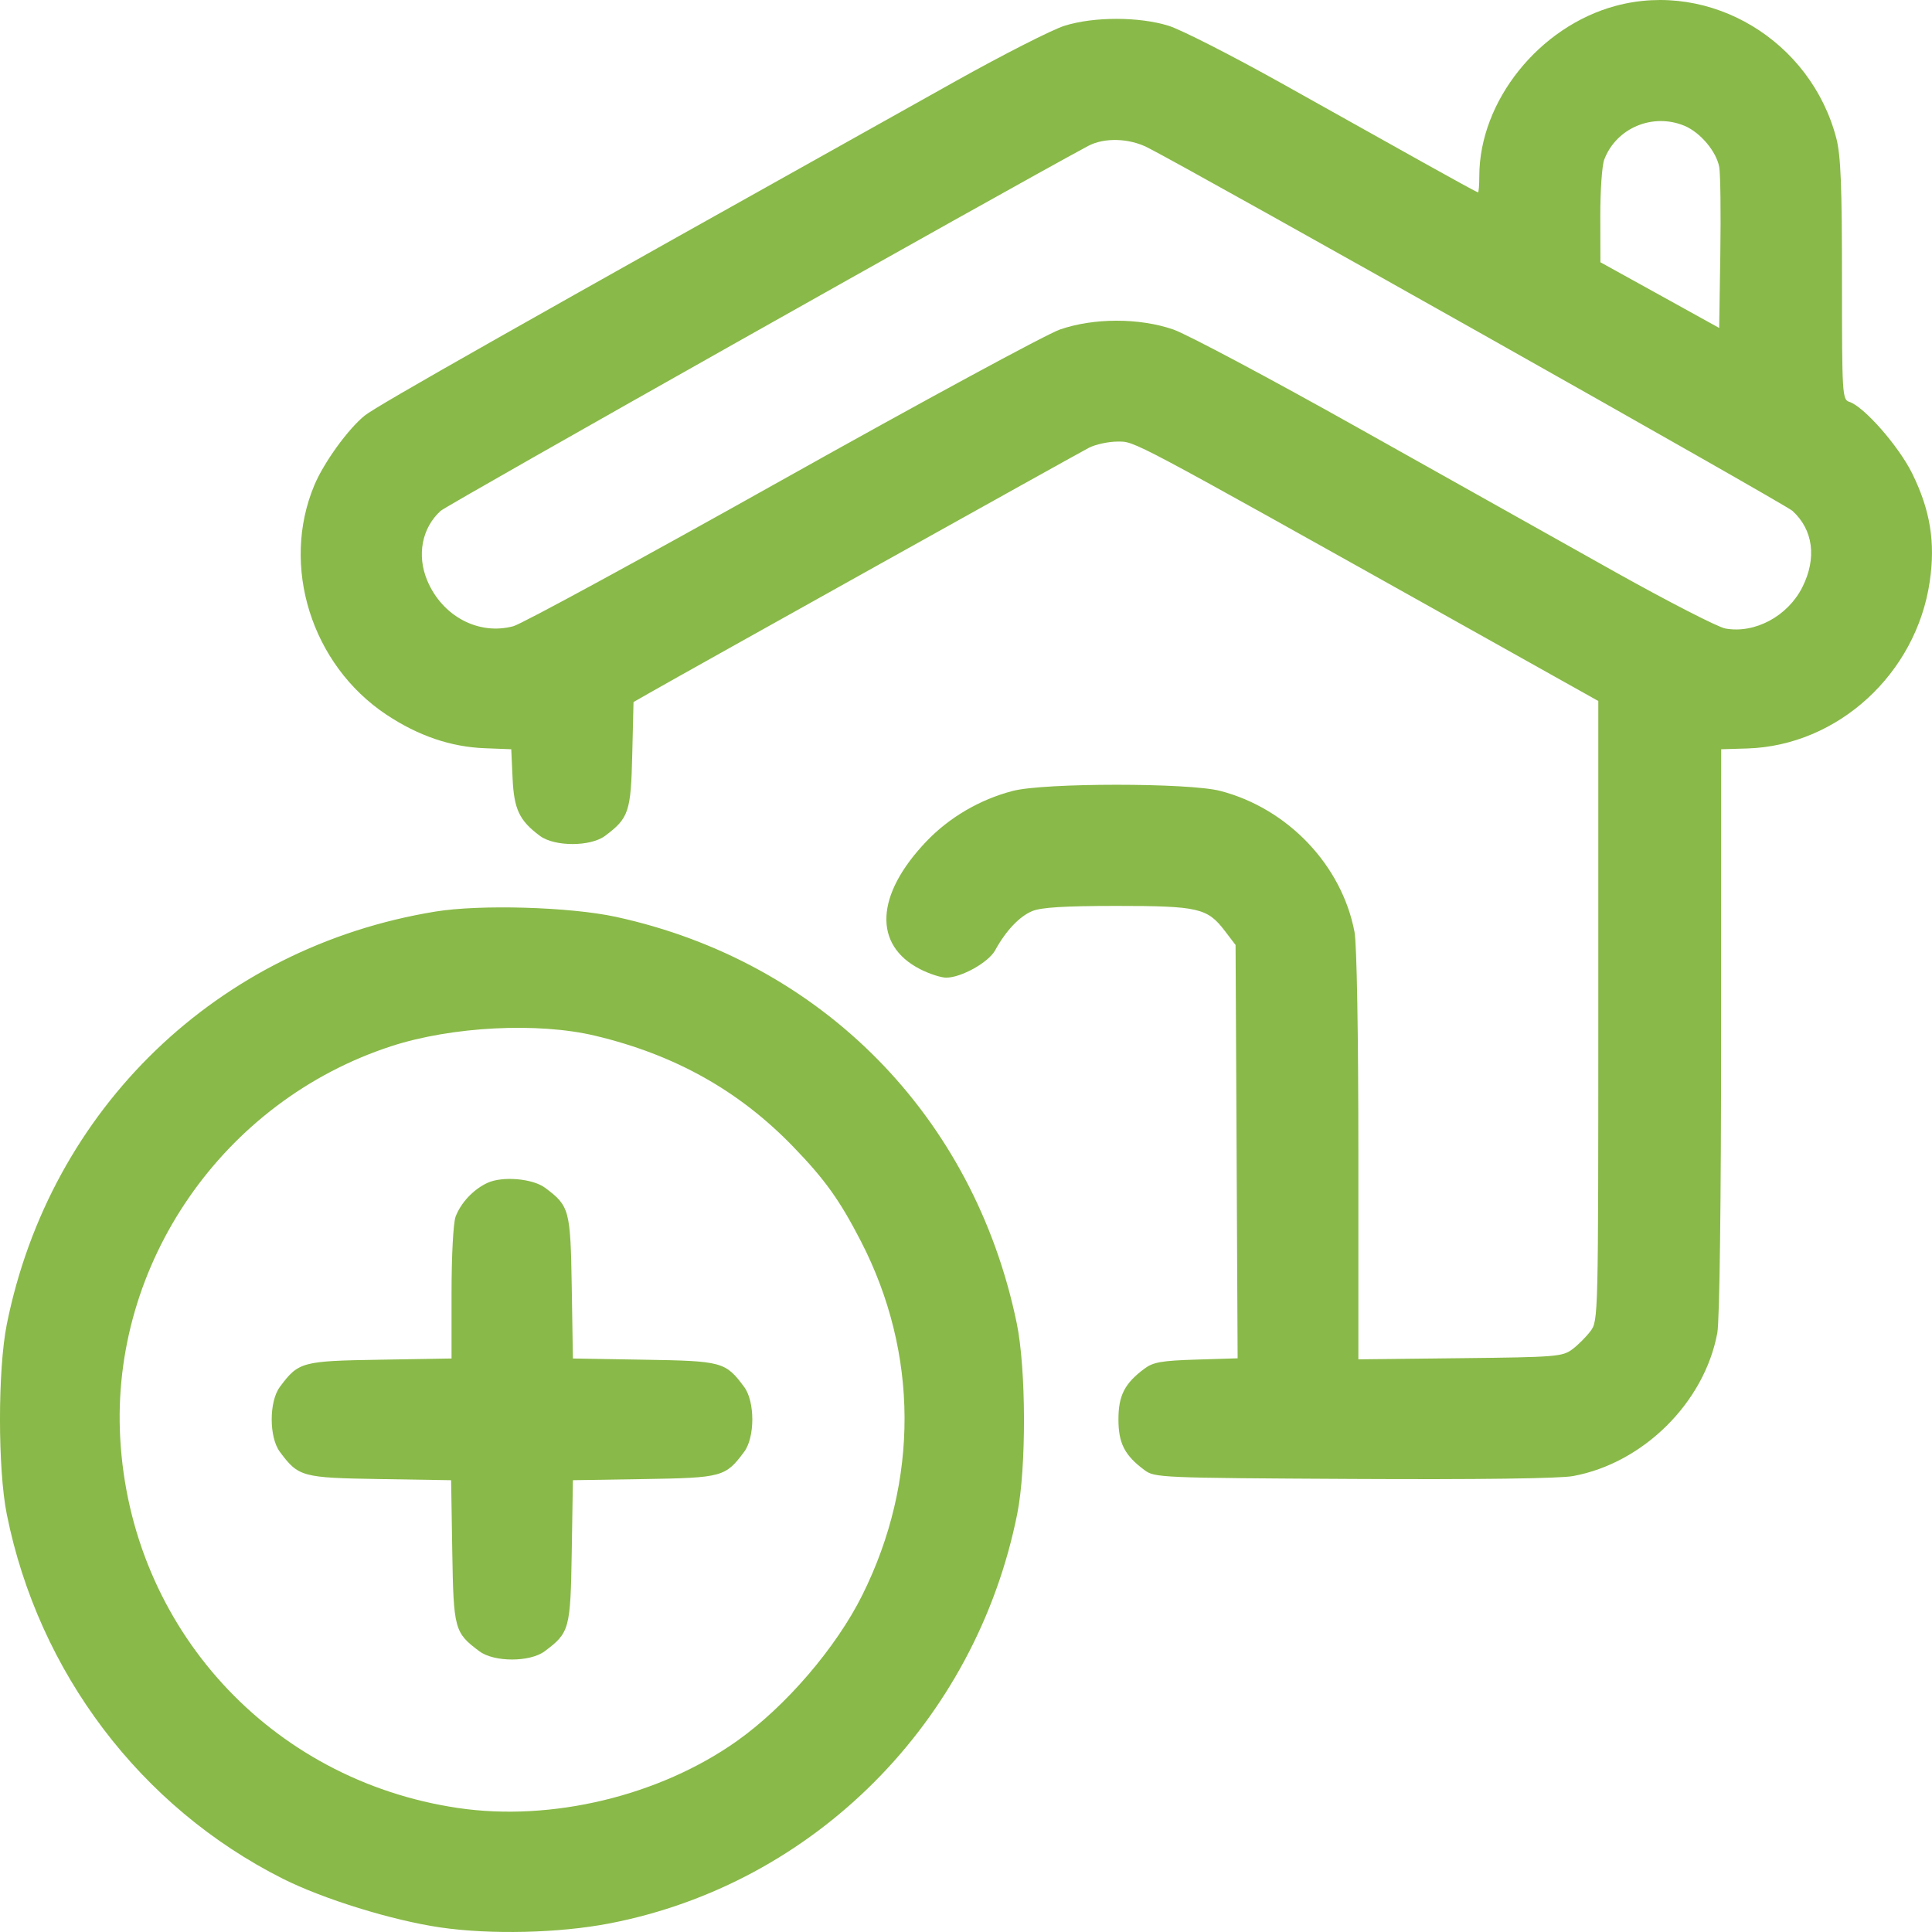 <svg width="32" height="32" viewBox="0 0 32 32" fill="none" xmlns="http://www.w3.org/2000/svg">
<path fill-rule="evenodd" clip-rule="evenodd" d="M26.761 0.097C25.493 0.438 24.502 1.676 24.502 2.919C24.502 3.067 24.492 3.187 24.48 3.187C24.469 3.187 24.067 2.968 23.588 2.7C23.11 2.432 22.046 1.837 21.224 1.378C20.402 0.919 19.562 0.491 19.356 0.427C18.867 0.275 18.122 0.274 17.634 0.426C17.431 0.489 16.619 0.902 15.83 1.343C8.51 5.436 6.251 6.715 6.041 6.883C5.768 7.103 5.367 7.656 5.208 8.033C4.644 9.373 5.159 11.014 6.403 11.839C6.929 12.188 7.468 12.372 8.031 12.393L8.468 12.41L8.49 12.891C8.514 13.406 8.601 13.59 8.943 13.845C9.185 14.025 9.779 14.025 10.021 13.845C10.415 13.551 10.45 13.446 10.472 12.5L10.493 11.628L10.754 11.479C11.377 11.123 17.856 7.509 18.037 7.416C18.147 7.36 18.36 7.314 18.51 7.314C18.805 7.314 18.655 7.235 24.189 10.332L26.473 11.611V16.743C26.473 21.828 26.472 21.876 26.344 22.047C26.273 22.142 26.137 22.278 26.042 22.349C25.879 22.47 25.773 22.479 24.184 22.496L22.499 22.515V19.144C22.499 17.112 22.473 15.639 22.435 15.436C22.225 14.331 21.331 13.391 20.212 13.1C19.69 12.964 17.297 12.964 16.775 13.1C16.23 13.242 15.725 13.537 15.343 13.937C14.499 14.822 14.459 15.653 15.241 16.053C15.392 16.13 15.586 16.193 15.671 16.193C15.922 16.193 16.374 15.94 16.484 15.738C16.658 15.419 16.884 15.179 17.096 15.091C17.244 15.029 17.628 15.005 18.494 15.005C19.845 15.005 19.998 15.04 20.285 15.416L20.465 15.652L20.482 19.075L20.499 22.498L19.814 22.519C19.24 22.537 19.1 22.561 18.956 22.669C18.627 22.914 18.525 23.114 18.525 23.509C18.525 23.905 18.627 24.105 18.956 24.349C19.124 24.475 19.207 24.479 22.418 24.496C24.487 24.507 25.837 24.489 26.056 24.448C27.218 24.234 28.231 23.229 28.444 22.078C28.482 21.873 28.507 19.913 28.507 17.076L28.508 12.41L28.941 12.397C30.44 12.35 31.74 11.16 31.963 9.63C32.058 8.98 31.971 8.448 31.671 7.84C31.446 7.386 30.872 6.733 30.631 6.656C30.514 6.619 30.509 6.542 30.509 4.634C30.509 3.078 30.489 2.574 30.416 2.293C29.994 0.672 28.334 -0.325 26.761 0.097ZM27.901 2.084C28.163 2.194 28.429 2.509 28.476 2.767C28.496 2.878 28.504 3.523 28.494 4.2L28.475 5.432L27.492 4.888L26.508 4.344L26.506 3.582C26.505 3.163 26.534 2.741 26.571 2.644C26.77 2.119 27.375 1.865 27.901 2.084ZM19.01 2.445C19.811 2.853 29.564 8.348 29.688 8.461C30.033 8.774 30.094 9.245 29.853 9.725C29.611 10.207 29.065 10.499 28.576 10.41C28.452 10.387 27.632 9.966 26.754 9.475C25.877 8.983 23.962 7.91 22.499 7.089C21.036 6.268 19.656 5.534 19.432 5.457C18.87 5.263 18.114 5.264 17.555 5.458C17.331 5.536 15.26 6.658 12.953 7.951C10.646 9.245 8.643 10.334 8.503 10.372C7.926 10.527 7.324 10.207 7.076 9.614C6.901 9.196 6.988 8.743 7.299 8.461C7.409 8.362 16.651 3.154 18.024 2.417C18.289 2.276 18.7 2.287 19.01 2.445ZM7.208 15.099C3.605 15.688 0.832 18.359 0.113 21.933C-0.038 22.684 -0.038 24.334 0.113 25.084C0.639 27.701 2.329 29.932 4.683 31.117C5.356 31.455 6.493 31.807 7.291 31.924C8.125 32.046 9.258 32.019 10.094 31.858C13.487 31.203 16.16 28.518 16.849 25.073C17.001 24.312 16.997 22.67 16.84 21.915C16.13 18.485 13.607 15.927 10.201 15.186C9.439 15.021 7.953 14.977 7.208 15.099ZM9.857 17.155C11.175 17.469 12.237 18.063 13.132 18.987C13.663 19.535 13.906 19.874 14.261 20.562C15.215 22.414 15.223 24.529 14.284 26.417C13.849 27.292 13.012 28.266 12.204 28.838C10.919 29.747 9.134 30.175 7.585 29.946C4.47 29.484 2.162 26.955 1.991 23.817C1.833 20.931 3.697 18.237 6.478 17.329C7.48 17.002 8.907 16.928 9.857 17.155ZM8.074 19.592C7.842 19.699 7.634 19.92 7.546 20.152C7.508 20.253 7.479 20.797 7.479 21.415V22.501L6.295 22.521C4.998 22.542 4.945 22.556 4.636 22.971C4.455 23.213 4.455 23.806 4.636 24.048C4.945 24.462 4.999 24.477 6.291 24.498L7.472 24.517L7.491 25.697C7.512 26.988 7.527 27.042 7.941 27.351C8.184 27.532 8.777 27.532 9.02 27.351C9.434 27.042 9.449 26.988 9.47 25.697L9.489 24.517L10.67 24.498C11.962 24.477 12.016 24.462 12.325 24.048C12.506 23.806 12.506 23.213 12.325 22.971C12.016 22.556 11.962 22.542 10.67 22.521L9.489 22.501L9.47 21.321C9.449 20.035 9.433 19.976 9.029 19.674C8.822 19.52 8.323 19.477 8.074 19.592Z" fill="#89B948"/>
</svg>

